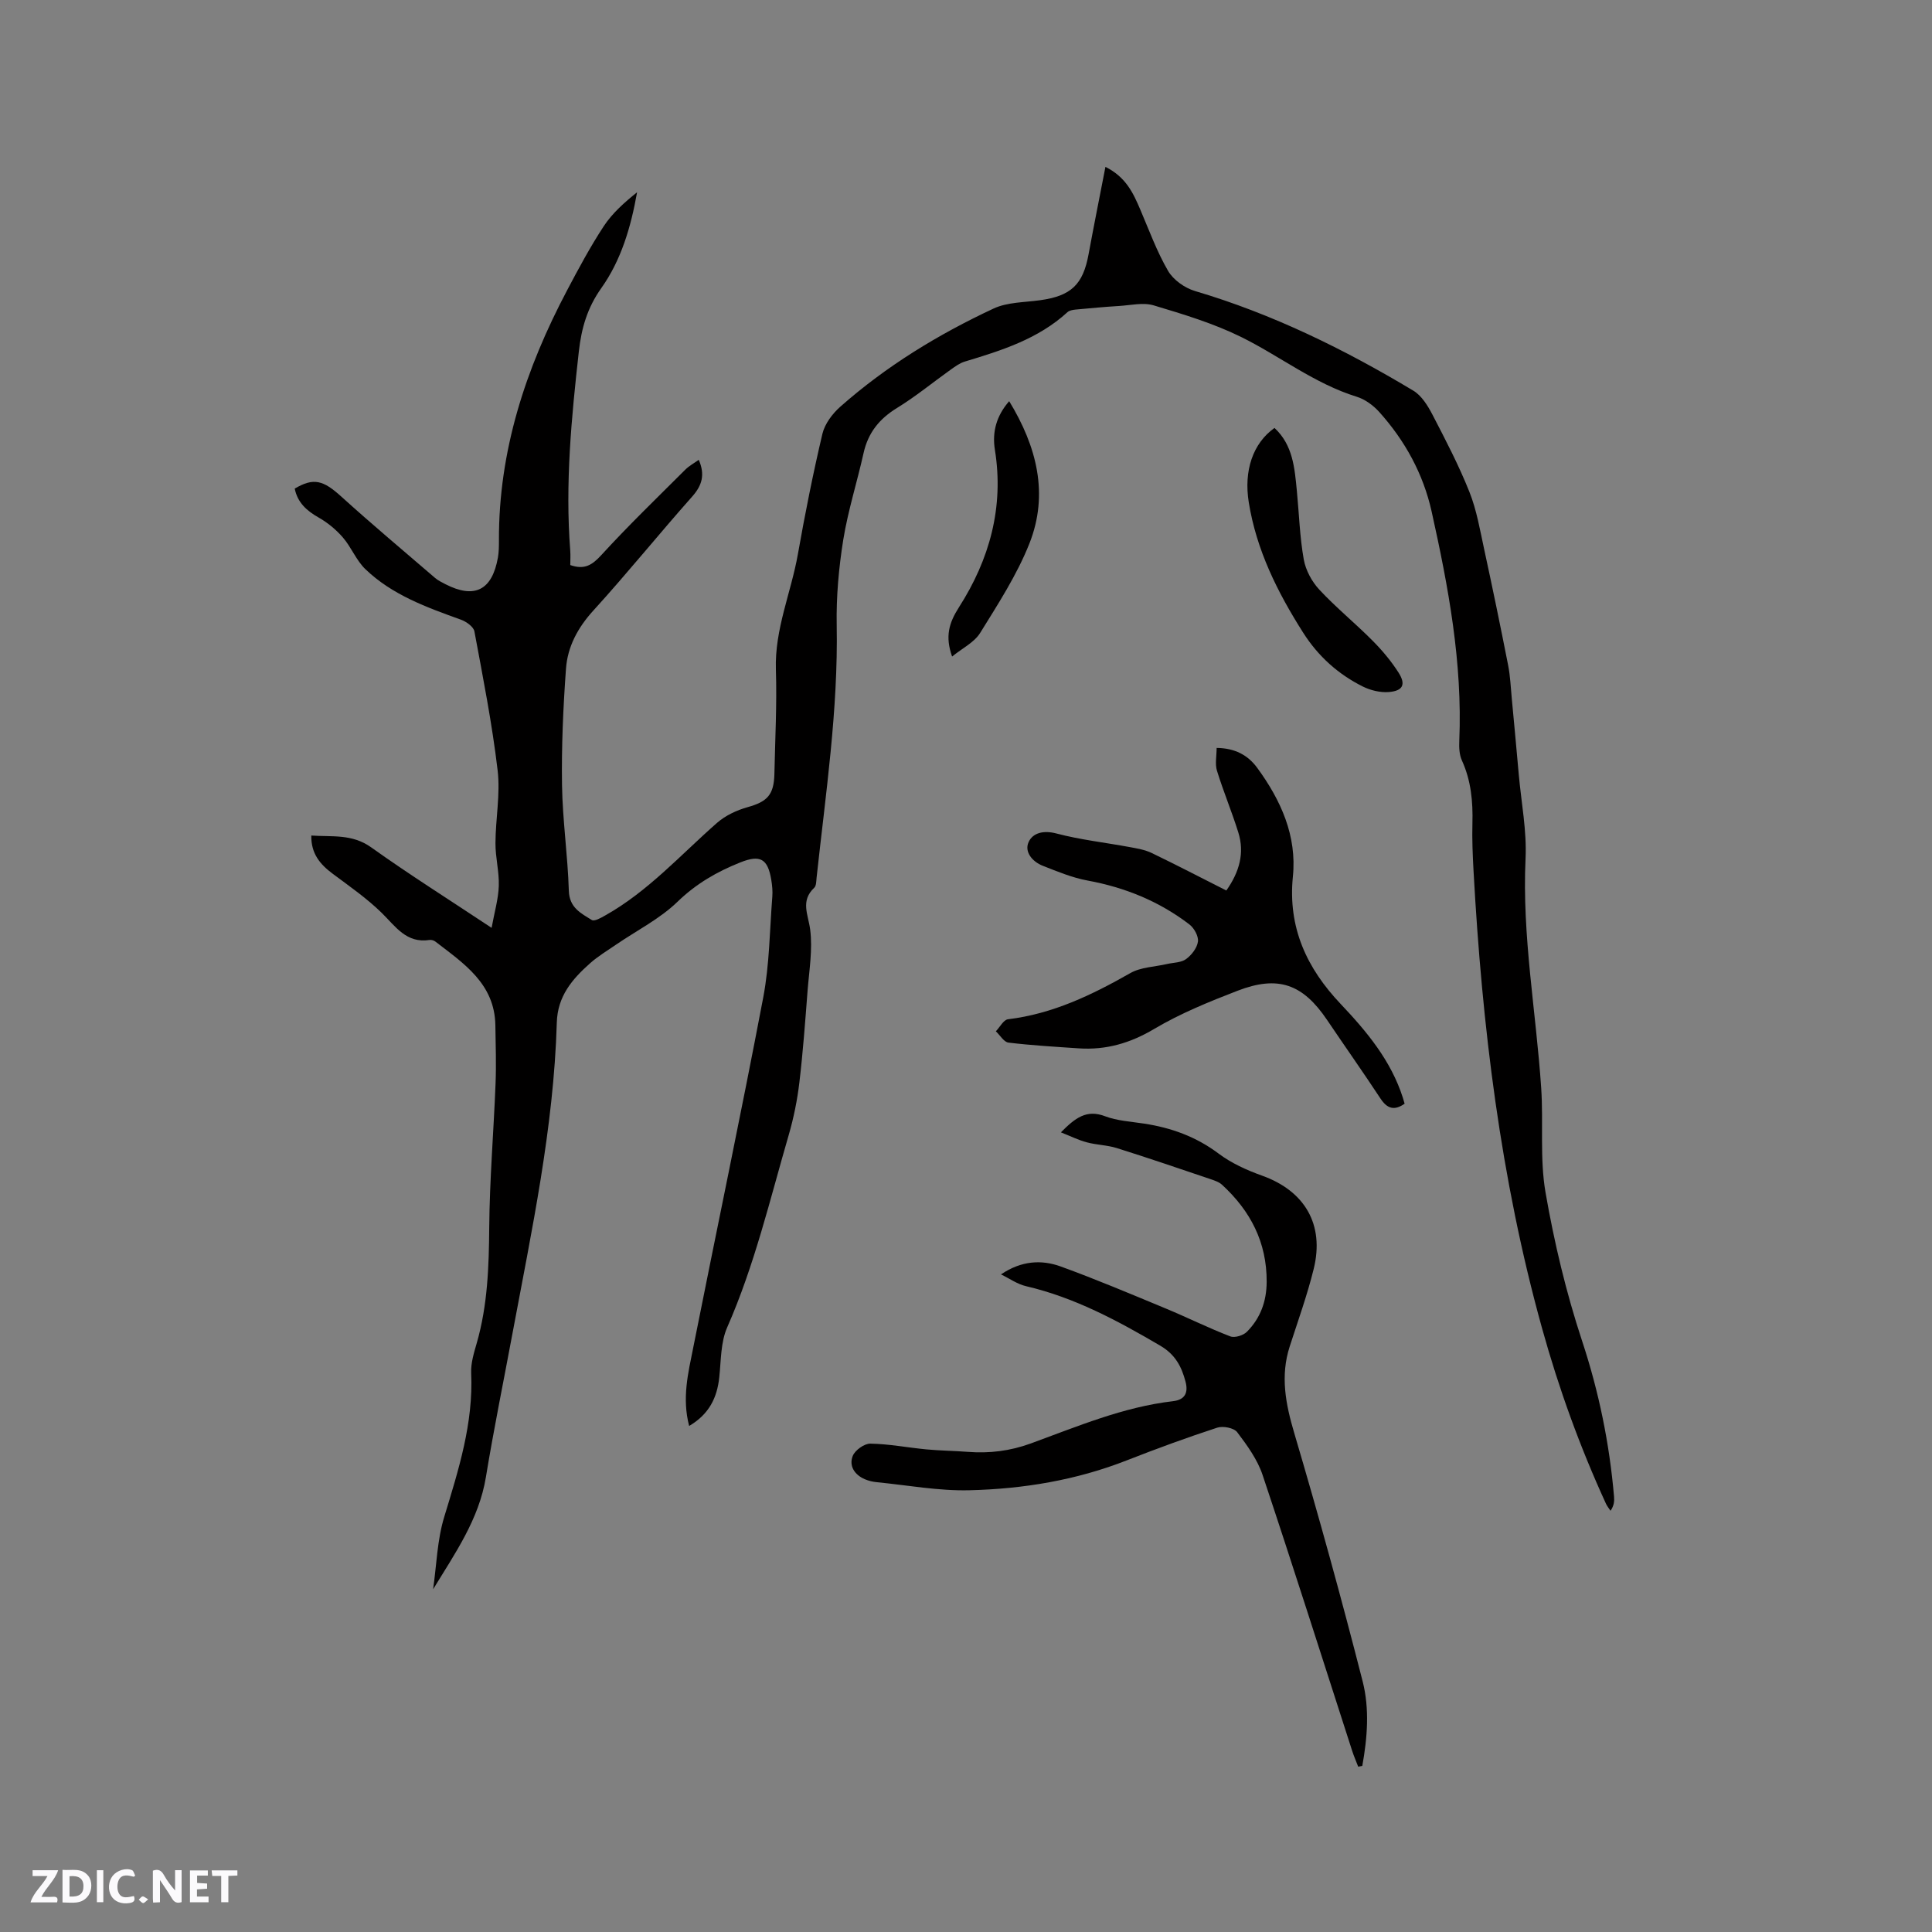 <svg enable-background="new 0 0 400 400" viewBox="0 0 400 400" xmlns="http://www.w3.org/2000/svg"><rect x="0" y="0" width="400" height="400" fill="#808080" stroke="none"/><g fill="#fbfafc"><path d="m37.59 393.81c-.92.31-1.52.05-2-.78-.7-1.2-1.52-2.34-2.47-3.78v4.59c-.55.03-.95.05-1.41.07-.03-.37-.06-.64-.06-.91 0-1.91 0-3.81 0-5.7 1.13-.41 1.77-.03 2.29.91.62 1.11 1.38 2.14 2.31 3.19v-4.2h1.35v6.61z"/><path d="m12.94 393.88v-6.75c1.9.19 3.93-.54 5.37 1.29.8 1.01.78 2.88.03 3.97-1.37 1.97-3.4 1.51-5.4 1.49m1.45-1.22c2.04.12 2.92-.58 2.89-2.21-.03-1.51-.98-2.19-2.89-2z"/><path d="m11.81 393.87h-5.49c.68-2.18 2.47-3.48 3.51-5.45h-3.08v-1.21h5.29c-.71 2.13-2.44 3.48-3.47 5.51.86 0 1.63.04 2.39-.01.79-.05 1.14.21.85 1.16"/><path d="m39.33 393.86v-6.61h3.7v1.07h-2.22v1.52c.68.04 1.34.09 2.07.13v1.07c-.72.05-1.38.09-2.1.14v1.48h2.4v1.19h-3.85z"/><path d="m27.71 388.56c-1.15-.3-2.46-.61-3.1.64-.37.73-.41 1.93-.06 2.67.63 1.35 1.99.93 3.17.68.35.94-.01 1.32-.93 1.46-1.62.25-3.05-.27-3.76-1.48-.73-1.24-.6-3.03.31-4.17.88-1.11 2.71-1.7 4-1.16.32.13.44.74.65 1.12-.1.08-.19.16-.28.24"/><path d="m49.15 387.24v1.07c-.59.02-1.17.05-1.87.08v5.44h-1.48v-5.44h-1.85c-.05-.4-.08-.73-.13-1.15z"/><path d="m20.06 387.21h1.33v6.62h-1.33z"/><path d="m30.68 393.25c-.49.38-.8.79-1.05.76-.32-.05-.6-.45-.9-.7.26-.24.51-.64.8-.67.29-.04.62.3 1.15.61"/></g><path d="m142.68 295.23c-1.51-5.78-.2-10.98.83-16.14 4.81-24.2 9.9-48.34 14.51-72.58 1.3-6.83 1.33-13.91 1.88-20.88.09-1.15-.03-2.34-.22-3.49-.73-4.4-2.33-5.21-6.4-3.59-4.84 1.93-9.14 4.4-13 8.14-3.66 3.55-8.44 5.95-12.71 8.87-1.83 1.26-3.76 2.41-5.41 3.88-3.68 3.27-6.73 6.81-6.88 12.28-.63 21.81-5.21 43.08-9.19 64.42-1.84 9.89-3.86 19.75-5.49 29.68-1.43 8.73-6.39 15.78-10.93 23.22.72-5 .84-10.19 2.3-14.97 2.97-9.76 6.05-19.39 5.58-29.79-.09-2.06.58-4.2 1.16-6.22 2.25-7.83 2.51-15.81 2.58-23.9.08-9.94.92-19.88 1.31-29.82.16-4.02.02-8.04-.04-12.07-.14-8.62-6.54-12.79-12.41-17.32-.31-.24-.82-.4-1.21-.34-4.83.74-7.04-2.8-9.92-5.62-3.07-3-6.65-5.49-10.11-8.07-2.59-1.93-4.52-4.12-4.46-7.93 4.31.3 8.44-.38 12.39 2.44 7.83 5.59 15.99 10.73 24.94 16.67.6-3.29 1.4-5.98 1.49-8.68.1-2.94-.71-5.91-.69-8.86.02-5.02 1.03-10.13.45-15.06-1.14-9.65-3.03-19.22-4.81-28.78-.18-.96-1.68-2.02-2.78-2.42-7.1-2.56-14.22-5.11-19.78-10.45-1.9-1.82-2.91-4.53-4.66-6.56-1.39-1.61-3.13-3.06-4.98-4.11-2.53-1.43-4.42-3.13-5-6.02 3.92-2.32 5.91-1.73 9.63 1.64 6.35 5.75 12.92 11.26 19.42 16.85.63.54 1.42.92 2.17 1.31 6.02 3.08 9.65 1.24 10.85-5.53.2-1.14.21-2.33.21-3.49-.08-18.59 5.54-35.63 14.12-51.85 2.37-4.49 4.78-8.99 7.56-13.23 1.78-2.71 4.29-4.95 6.92-7.05-1.28 7.22-3.29 14.05-7.42 19.86-2.87 4.05-4.09 8.21-4.64 13.11-1.53 13.7-2.85 27.37-1.78 41.18.08 1.03.01 2.07.01 3.03 2.96 1.04 4.55-.02 6.44-2.08 5.57-6.09 11.52-11.83 17.37-17.67.79-.79 1.82-1.34 2.79-2.04 1.34 3.07.7 5.29-1.37 7.62-6.9 7.77-13.43 15.87-20.42 23.55-3.24 3.55-5.37 7.49-5.7 12.09-.58 8-.94 16.05-.82 24.07.11 7.3 1.19 14.58 1.41 21.89.11 3.52 2.51 4.66 4.76 6.06.53.33 1.88-.44 2.73-.92 8.91-4.99 15.65-12.58 23.21-19.21 1.74-1.52 4.08-2.61 6.33-3.24 4.03-1.13 5.43-2.52 5.53-6.86.15-7.21.54-14.43.31-21.62-.27-8.37 3.15-15.93 4.56-23.93 1.47-8.33 3.13-16.65 5.07-24.88.49-2.06 2.06-4.16 3.7-5.61 9.51-8.41 20.28-14.98 31.74-20.33 2.85-1.33 6.38-1.27 9.62-1.72 6.41-.88 8.89-3.23 10.04-9.48 1.09-5.91 2.27-11.8 3.5-18.13 4.28 2.13 5.77 5.47 7.23 8.88 1.82 4.26 3.42 8.67 5.74 12.66 1.09 1.86 3.44 3.53 5.56 4.16 16.06 4.75 30.93 12.06 45.21 20.63 1.72 1.03 3 3.12 3.97 4.98 2.72 5.24 5.46 10.5 7.64 15.97 1.51 3.79 2.2 7.91 3.07 11.93 1.73 7.97 3.38 15.95 4.95 23.96.45 2.27.54 4.61.76 6.92.5 5.26.98 10.52 1.45 15.77.52 5.78 1.67 11.6 1.4 17.35-.75 16 2.18 31.69 3.24 47.53.48 7.19-.32 14.54.89 21.57 1.8 10.39 4.27 20.75 7.57 30.75 3.49 10.56 5.67 21.24 6.62 32.24.08.93.01 1.87-.73 2.94-.32-.49-.7-.94-.94-1.46-5.39-11.75-9.75-23.79-13.23-36.31-8.63-31.04-12.43-62.7-14.19-94.71-.18-3.28-.32-6.57-.23-9.86.12-4.5-.28-8.84-2.18-13.01-.54-1.19-.6-2.69-.54-4.04.68-16.15-2.25-31.88-5.73-47.51-1.73-7.77-5.51-14.66-10.84-20.59-1.23-1.37-2.94-2.63-4.67-3.16-8.74-2.71-15.88-8.4-23.92-12.37-5.72-2.82-11.95-4.7-18.09-6.54-2.19-.66-4.78-.03-7.18.12-3 .18-5.99.46-8.98.74-.58.06-1.3.17-1.7.53-6.06 5.56-13.64 7.94-21.27 10.24-1.07.32-2.04 1.05-2.97 1.71-3.68 2.62-7.19 5.52-11.04 7.88-3.68 2.25-6.01 5.14-6.95 9.36-1.33 5.99-3.22 11.89-4.2 17.93-.93 5.82-1.47 11.79-1.36 17.68.32 17.57-2.28 34.88-4.16 52.26-.08.73-.05 1.71-.5 2.13-2.9 2.73-1.23 5.55-.83 8.66.53 4.13-.21 8.43-.54 12.65-.49 6.34-.95 12.69-1.7 19-.43 3.64-1.17 7.29-2.19 10.82-3.9 13.4-7.09 27.01-12.75 39.87-1.36 3.08-1.27 6.84-1.64 10.32-.45 4.29-2.13 7.68-6.24 10.1z" fill="#010000"/><path d="m207.24 263.85c4.26-2.87 8.42-3.07 12.37-1.64 7.32 2.66 14.51 5.7 21.72 8.69 4.49 1.86 8.85 4.04 13.38 5.78.92.36 2.71-.19 3.46-.96 2.78-2.81 4.06-6.26 4.08-10.33.04-8.19-3.36-14.69-9.23-20.09-.66-.61-1.65-.92-2.53-1.22-6.42-2.17-12.83-4.36-19.29-6.39-1.99-.62-4.16-.64-6.18-1.18-1.7-.45-3.31-1.25-5.37-2.07 2.98-3.01 5.31-4.79 9.12-3.34 2.53.96 5.38 1.11 8.1 1.53 5.64.86 10.77 2.71 15.43 6.21 2.64 1.98 5.82 3.43 8.96 4.55 8.85 3.15 13 10.11 10.73 19.32-1.34 5.43-3.25 10.73-4.97 16.06-1.98 6.14-.84 11.94.96 18 5.03 17.03 9.76 34.16 14.15 51.37 1.44 5.66.97 11.66-.08 17.46-.28.06-.57.11-.85.17-.42-1.1-.9-2.19-1.26-3.31-6.15-19.03-12.19-38.1-18.53-57.07-1.07-3.21-3.2-6.15-5.27-8.88-.67-.88-2.93-1.32-4.12-.93-6.3 2.06-12.53 4.34-18.7 6.76-10.49 4.12-21.46 5.93-32.6 6.2-6.38.16-12.8-1.04-19.2-1.67-.83-.08-1.69-.28-2.46-.61-2.13-.91-3.33-2.76-2.51-4.82.47-1.19 2.39-2.57 3.64-2.55 3.87.06 7.73.82 11.61 1.19 2.84.27 5.71.29 8.56.51 4.48.35 8.75-.17 13.06-1.74 9.62-3.51 19.12-7.55 29.44-8.75 2.56-.3 3.17-1.83 2.59-4.05-.82-3.1-2.1-5.6-5.23-7.44-8.81-5.17-17.7-9.96-27.75-12.31-1.84-.42-3.49-1.61-5.23-2.45z" fill="#010000"/><path d="m253.9 184.37c2.73-3.88 3.8-7.79 2.48-12.02-1.34-4.3-3.09-8.47-4.42-12.78-.43-1.39-.07-3.02-.07-4.72 3.74.04 6.46 1.45 8.43 4.16 4.88 6.68 8.21 14.06 7.36 22.45-1.07 10.59 2.88 19.01 9.89 26.4 5.43 5.73 10.42 11.73 12.88 19.42.13.39.23.79.36 1.23-2.12 1.48-3.59 1.06-4.99-1.06-3.61-5.48-7.4-10.85-11.07-16.29-5.02-7.43-10.11-9.28-18.52-6.04-5.9 2.28-11.84 4.69-17.25 7.9-4.98 2.96-9.99 4.41-15.64 4.03-4.86-.33-9.72-.61-14.55-1.19-.95-.12-1.74-1.53-2.61-2.34.83-.86 1.59-2.38 2.51-2.49 9.25-1.12 17.36-5.02 25.33-9.56 2.18-1.24 5.04-1.29 7.59-1.88 1.34-.31 2.93-.27 3.95-1.02 1.14-.83 2.28-2.3 2.46-3.62.15-1.11-.78-2.8-1.76-3.55-6.24-4.78-13.31-7.66-21.07-9.09-3.18-.58-6.26-1.87-9.3-3.06-2.14-.84-3.85-2.87-2.93-4.9.86-1.92 3.09-2.49 5.74-1.79 4.97 1.31 10.13 1.88 15.2 2.82 1.53.28 3.13.55 4.52 1.21 5.14 2.48 10.2 5.11 15.48 7.78z" fill="#010000"/><path d="m263.87 88.6c3.82 3.54 4.17 8.31 4.63 13.03.46 4.74.6 9.53 1.43 14.2.4 2.23 1.67 4.59 3.23 6.26 3.46 3.72 7.43 6.94 11.01 10.55 2 2.01 3.86 4.23 5.38 6.61 1.57 2.46.92 3.79-2.01 4.03-1.77.14-3.79-.35-5.4-1.15-5.1-2.55-9.22-6.25-12.32-11.12-5.32-8.37-9.69-17.11-11.28-27.03-1.04-6.52.83-12.18 5.33-15.38z" fill="#010000"/><path d="m197.12 135.93c-1.46-4.14-.68-6.91 1.42-10.2 6.32-9.87 9.36-20.73 7.44-32.61-.6-3.74.35-7.07 2.96-10.06 5.7 9.36 8.25 19.2 4.19 29.46-2.58 6.51-6.49 12.53-10.2 18.52-1.23 1.98-3.72 3.18-5.81 4.89z" fill="#010000"/></svg>